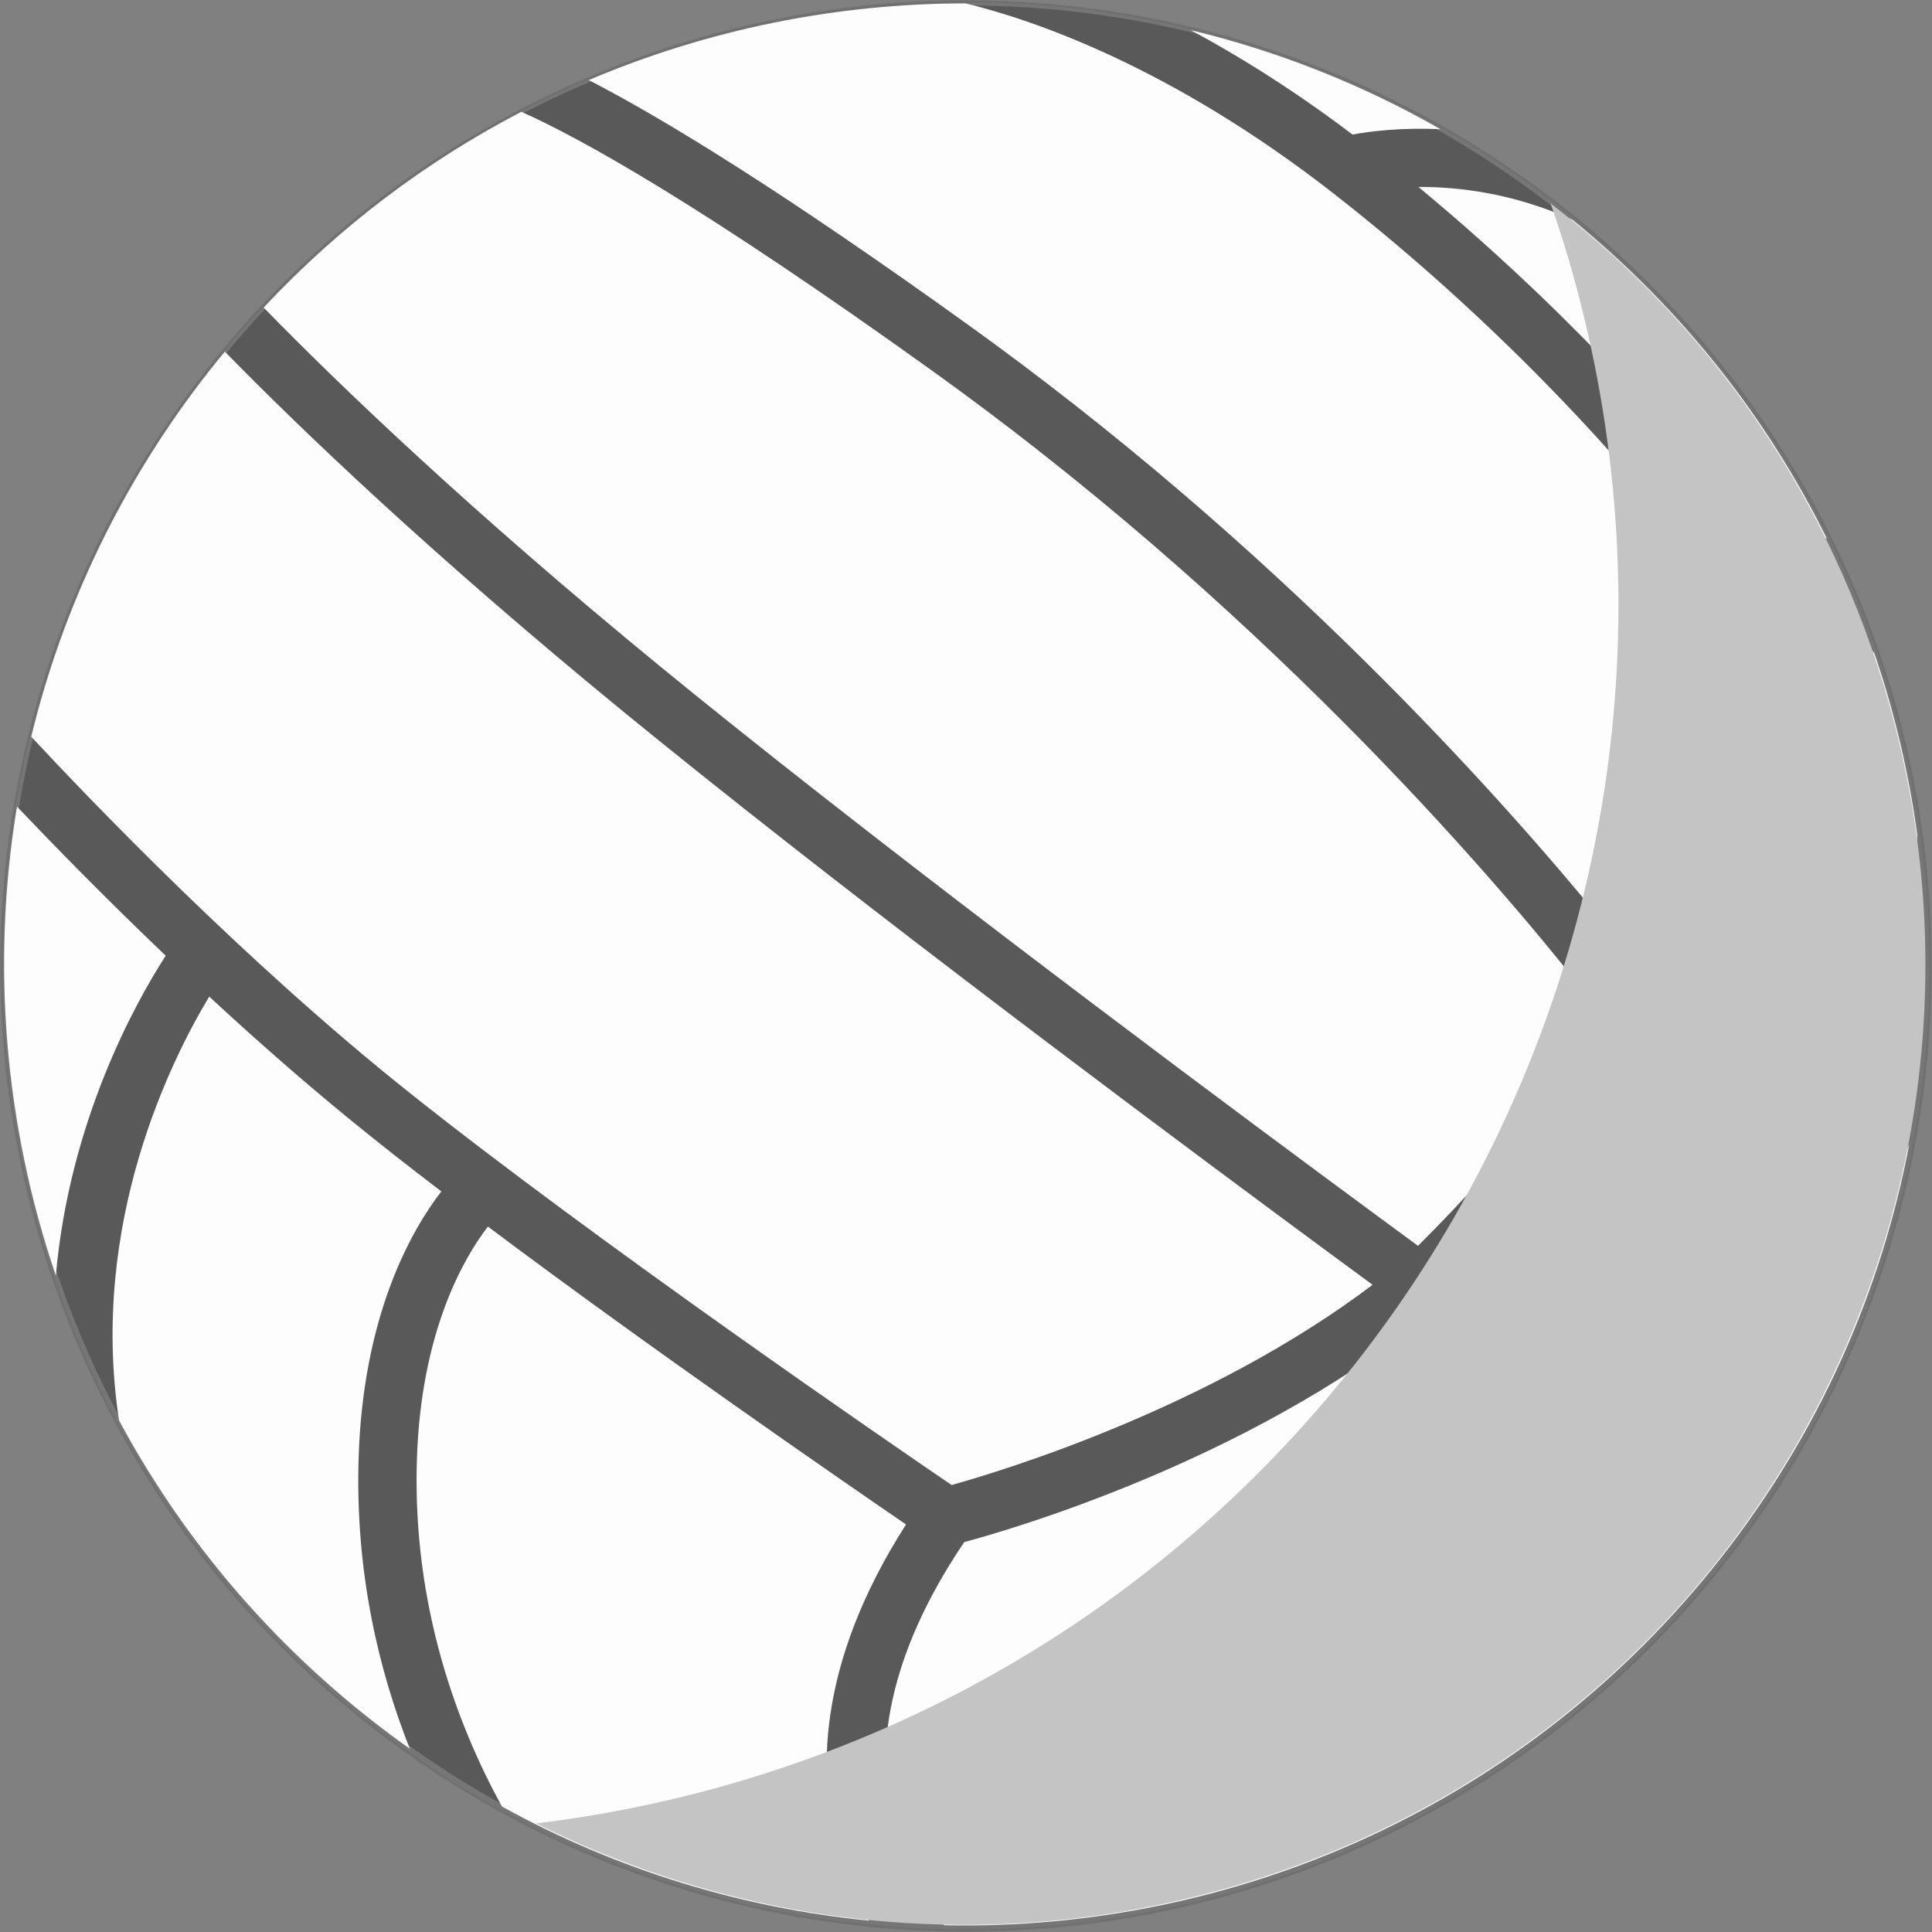 <?xml version="1.0" encoding="UTF-8"?>
<svg xmlns="http://www.w3.org/2000/svg" viewBox="0 0 848.96 848.96">
  <rect x="0" y="0" width="848.96" height="848.96" fill="#808080" stroke="none"/>
  <defs>
    <style>
      .cls-1 {
        isolation: isolate;
      }

      .cls-2 {
        fill: #fdfdfd;
      }

      .cls-2, .cls-3, .cls-4 {
        stroke-width: 0px;
      }

      .cls-5 {
        fill: #000;
        opacity: .08;
        stroke: #000;
        stroke-miterlimit: 10;
      }

      .cls-3 {
        fill: #595959;
      }

      .cls-4 {
        fill: #c4c4c4;
        mix-blend-mode: multiply;
      }
    </style>
  </defs>
  <g class="cls-1">
    <g id="Calque_1" data-name="Calque 1">
      <circle class="cls-5" cx="424.48" cy="424.48" r="423.98"/>
      <g>
        <path class="cls-3" d="M684.04,92.19C500.9-51.39,236.04-19.32,92.47,163.84-51.09,346.98-19.01,611.83,164.12,755.4c183.15,143.57,448,111.48,591.56-71.65,143.58-183.14,111.49-447.99-71.65-591.56Z"/>
        <g>
          <path class="cls-2" d="M193.92,523.52c-6.93-5.29-13.71-10.53-20.24-15.64-3.34-2.63-6.62-5.22-9.82-7.8-24.94-19.85-49.42-41.33-71.92-62.15-16.63,27.59-52.83,99.67-39.64,186.21,26.76,49.74,63.98,94.91,111.27,131.99,5.43,4.27,10.98,8.36,16.52,12.31-13.68-34.48-24-77.5-22.52-127.37,1.87-63.2,23.14-100.37,36.36-117.54Z"/>
          <path class="cls-2" d="M772.64,252.61c5.09,34.86,9.61,117.25-40.7,200.52l-.05.07c-25.43,44.97-69.46,91.21-89.03,110.75l-18.17,16.39c-77.89,61.55-177.79,91.04-200.99,97.3-34.8,51.46-38.37,92.26-32.2,121.19,48.86-4.69,257.63-33.66,363.94-192.99,52.58-78.81,81.68-155.53,86.51-228.04.24-3.79.41-7.45.52-11.03-3.69-27.1-9.99-53.82-18.86-79.77-19.39-23.31-38.58-31.56-50.96-34.38Z"/>
          <path class="cls-2" d="M455.96,197.69c-14.66-11.48-29.63-22.73-44.46-33.42-103.28-74.27-156.52-103.58-182.4-115.14-41.48,21.57-79.88,50.34-113.24,86.04,33.54,34.36,90.55,89.08,174.08,157.54,20.52,16.8,44.37,35.88,70.91,56.65,105.86,82.99,228.85,173.58,262.26,198.09,16.74-16.69,57.3-58.81,82.25-99.72-21.35-28.19-110.96-141.49-249.4-250.02Z"/>
          <path class="cls-2" d="M214.39,539c-10.4,13.52-29.53,45.92-31.21,102.83-1.94,64.28,17.98,116.66,37.37,151.98,50.85,28.06,105.81,44.65,161.35,50.16-5.05-8.44-10.04-18.93-13.59-31.48-8.78-30.83-10.22-80.03,29.81-142.61-28.8-19.73-111.66-76.87-183.72-130.89Z"/>
          <path class="cls-2" d="M690.96,96.56c-25.99-11.67-50.07-14.5-67.68-14.41,78.25,64.84,126.27,125.2,140.05,143.46,8.5.29,22.82,2.36,39.44,11.11-26-52.7-63.42-100.72-111.82-140.16Z"/>
          <path class="cls-2" d="M530.81,795.37c-56.9,18.66-105.68,25.76-130.71,28.39,5.26,10.73,11.15,18.17,14.8,22.23,128.29,2.7,256.25-52.9,341.51-161.66,43.14-55.03,70.44-117.41,82.56-181.67-14,35.92-34.06,75.16-62.25,117.4-66.82,100.16-170.64,150.65-245.92,175.31Z"/>
          <path class="cls-2" d="M594.32,59.11c7.54-1.38,21.22-3.15,38.68-2.32-34.95-19.97-71.93-34.44-109.76-43.54,21.7,11.65,45.66,26.64,71.08,45.86Z"/>
          <path class="cls-2" d="M7.47,354.46c-11.44,69.08-5.46,140.01,17.07,206.04,6.01-68,35.03-119.99,48.27-140.54-26.68-25.47-49.45-48.81-65.33-65.5Z"/>
          <path class="cls-2" d="M345.02,369.53c-26.66-20.9-50.64-40.08-71.33-57-83.85-68.72-140.83-123.18-174.88-158.01-2.4,2.88-4.76,5.79-7.08,8.76-38.36,48.93-64.2,103.7-78,160.45,25.94,27.87,94.1,99.02,166.07,156.32,82.39,65.63,211.81,154.43,238.35,172.5,22.9-6.38,113.59-33.96,184.99-87.98-39.22-28.79-156.51-115.37-258.11-195.02h-.03Z"/>
          <path class="cls-2" d="M586.93,85.75C514.01,28.6,452.47,8.32,424.31,1.5c-56.68.03-113.09,11.4-165.59,33.69,33.24,17.15,85.58,49.18,167.74,108.29,15.14,10.88,30.37,22.36,45.3,34.05,129.18,101.26,216.75,206.82,247.34,246.01,43.37-84.33,29.06-165.14,25.98-179.51-9.54-12.87-65.49-85.67-158.15-158.28Z"/>
        </g>
        <path class="cls-4" d="M681.39,89.42c3.44,9.97,6.69,20.07,9.58,30.37,80.52,286.82-86.73,584.61-373.54,665.14-27.26,7.64-54.59,13.03-81.86,16.32,90.49,45.21,197.44,58.24,302.52,28.74,224.34-62.98,355.15-295.9,292.17-520.23-25.58-91.13-79.2-166.8-148.87-220.34Z"/>
      </g>
    </g>
  </g>
</svg>